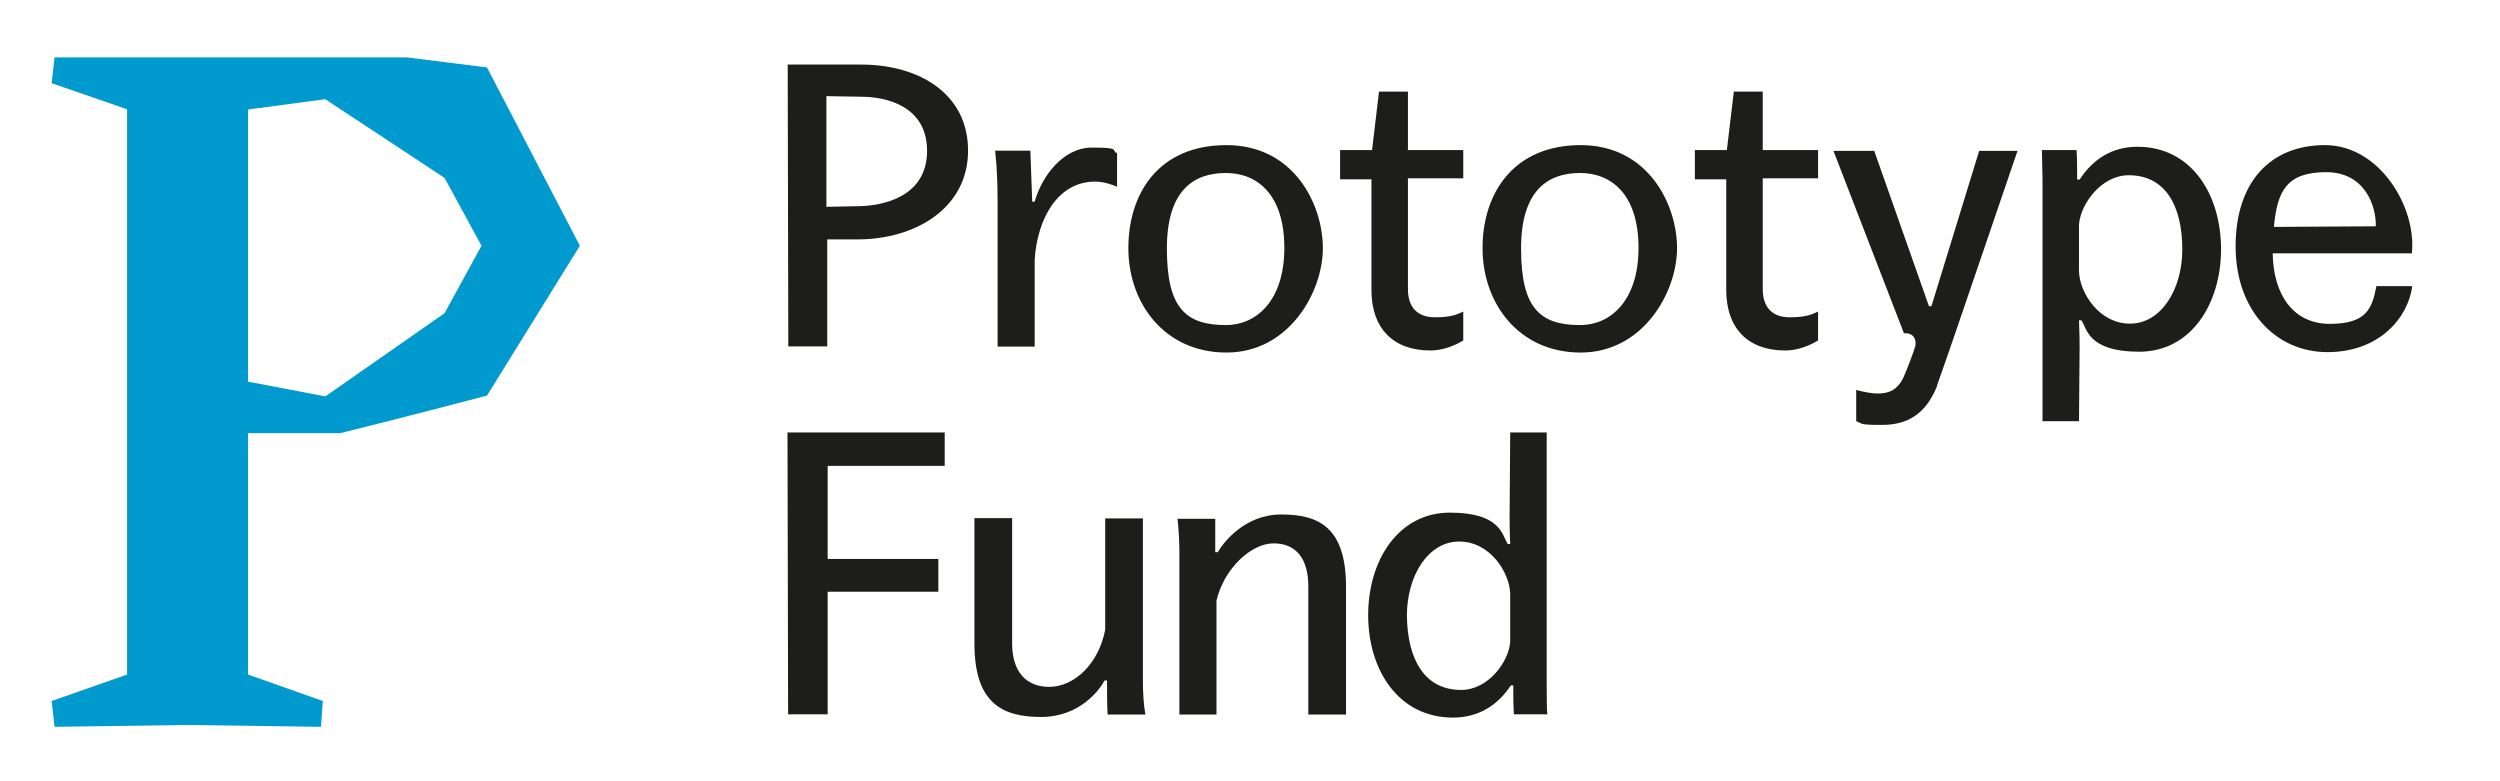 <?xml version="1.0" encoding="UTF-8"?>
<svg xmlns="http://www.w3.org/2000/svg" version="1.1" viewBox="0 0 1219.7 381.1">
  <defs>
    <style>
      .cls-1 {
        fill: #1d1d1b;
      }

      .cls-1, .cls-2 {
        stroke-width: 0px;
      }

      .cls-2 {
        fill: #009ace;
      }
    </style>
  </defs>
  <g id="P">
    <path class="cls-2" d="M199.3,28.1l38.3,4.8,45.3,87-45.3,73.1s-51.7,13.5-71.5,18.3h-45.1v117.8l36.5,12.9-.9,12.6-64.9-.9-65.1.9-1.4-12.6,36.8-12.9V53.3l-36.8-12.7,1.4-12.6h172.7ZM121,186.2l37.7,7.2,58.2-40.6,18-32.9-18-33.1-58.2-38.4-37.7,5v132.8Z"/>
  </g>
  <g id="Prototype_Fund">
    <g>
      <g>
        <path class="cls-1" d="M384.2,31.5h35.9c28.2,0,52.2,14.1,52.2,42s-25.5,43.3-54,43.3h-14.7v52.2h-19l-.3-137.5ZM403.2,100.9l15-.3c12.6,0,34.1-4.6,34.1-27s-20.9-26.4-31.9-26.4l-17.2-.3v54Z"/>
        <path class="cls-1" d="M486.7,98.4c0-8.6-.3-16.9-1.2-24.9h17.2l.9,24.9h1.2c3.4-12.3,13.8-26.4,27.9-26.4s9.2,1.2,12.3,2.8v16.3c-2.8-1.2-6.8-2.5-10.7-2.5-18.1,0-28.2,17.8-29.5,38.1v42.4h-18.1v-70.6Z"/>
        <path class="cls-1" d="M598.4,70.8c32.8,0,47,28.8,47,50.3s-16.6,50.9-47,50.9-47.9-24.2-47.9-50.9,14.7-50.3,47.9-50.3ZM598.1,158.6c14.7,0,28.5-11.7,28.5-37.7s-13.2-36.5-28.5-36.5-28.8,8-28.8,36.8,8.9,37.4,28.8,37.4Z"/>
        <path class="cls-1" d="M653.7,73.2h15.7l3.4-28.5h14.1v28.5h27v13.8h-27v54c0,8.6,4.3,13.8,13.2,13.8s11.4-1.8,13.8-2.8v14.1c-3.4,2.1-9.5,4.9-16,4.9-18.4,0-28.8-11-28.8-29.5v-54h-15.3v-14.4Z"/>
        <path class="cls-1" d="M771.2,70.8c32.8,0,47,28.8,47,50.3s-16.6,50.9-47,50.9-47.9-24.2-47.9-50.9,15-50.3,47.9-50.3ZM770.9,158.6c14.7,0,28.5-11.7,28.5-37.7s-13.2-36.5-28.5-36.5-28.8,8-28.8,36.8,8.9,37.4,28.8,37.4Z"/>
        <path class="cls-1" d="M826.8,73.2h15.7l3.4-28.5h14.1v28.5h27v13.8h-27v54c0,8.6,4.3,13.8,13.2,13.8s11.4-1.8,13.8-2.8v14.1c-3.4,2.1-9.5,4.9-16,4.9-18.4,0-28.8-11-28.8-29.5v-54h-15.3v-14.4Z"/>
        <path class="cls-1" d="M945.2,188c-5.8,14.7-15.3,19.3-27,19.3s-9.2-.6-12.6-1.8v-15.3c2.8.9,7.7,1.8,10.4,1.8,6.1,0,9.8-2.1,12.6-7.7,1.8-4,4.9-12.3,5.8-15.3.9-4.3-1.8-6.8-5.5-6.4l-34.4-89h19.9l26.7,75.8h1.2l23.3-75.8h18.7c-32.5,95.4-35,102.5-39.3,114.5Z"/>
        <path class="cls-1" d="M1014.3,205.5h-17.8v-118.2c0-4-.3-10.4-.3-14.1h16.9c.3,3.7.3,10.7.3,14.4h1.2c6.4-9.8,15.7-16,28.2-16,26.4,0,40.8,23.3,40.8,50s-14.7,50-39.9,50-25.5-11.4-28.2-15.3h-1.2s.3,6.8.3,12.9l-.3,36.2ZM1038.5,85.5c-13.2,0-23.3,13.8-24.2,23.9v23c.3,10.4,9.8,25.5,24.9,25.5s25.5-16.6,25.5-36.2c0-21.8-8.6-36.2-26.1-36.2Z"/>
        <path class="cls-1" d="M1108.8,123.6c.3,19.9,9.8,34.4,27.9,34.4s20.6-7.7,22.7-18.4h17.5c-2.1,15.7-16.3,32.2-41.4,32.2s-44.8-20.3-44.8-51.6,16.9-49.4,43.6-49.4,44.8,30.4,42.4,52.8h-67.8ZM1159.1,110.4c.3-9.2-4.9-26.4-24.2-26.4s-23.9,9.2-25.5,26.7l49.7-.3Z"/>
      </g>
      <g>
        <path class="cls-1" d="M384.2,211h76.7v16.3h-57.1v45.4h54v16h-54v59.8h-19.3l-.3-137.5Z"/>
        <path class="cls-1" d="M557.6,253.1v79.2c0,4.9.3,11.4,1.2,16.3h-18.4c-.3-4-.3-11-.3-16.6h-1.2c-2.1,4-11.7,17.8-31,17.8s-32.5-7.1-32.5-35.9v-61.1h18.4v61.1c0,12.6,5.8,21.2,18.1,21.2s24.2-11.4,27.3-27.9v-54.3h18.4v.3Z"/>
        <path class="cls-1" d="M575.4,269.4c0-4.9-.3-10.7-.9-16.3h18.4v16.3h1.2c2.5-4.3,12.9-18.4,31-18.4s31.6,6.1,31.6,35.3v62.3h-18.4v-62.6c0-13.2-5.8-20.9-16.9-20.9s-24.2,12.3-27.9,27.9v55.6h-18.1v-79.2Z"/>
        <path class="cls-1" d="M736.8,211h17.8v123.4c0,4,0,10.4.3,14.1h-16.3c-.3-4-.3-9.8-.3-14.1h-1.2c-6.4,9.8-16,15.7-28.2,15.7-26.7,0-41.4-23.3-41.4-50s14.7-50,39.9-50,25.5,11.4,28.2,15.3h1.2s-.3-6.4-.3-12.9l.3-41.4ZM712.9,336.6c13.2,0,23.3-13.8,23.9-23.6v-23.3c-.3-10.4-9.8-25.5-24.9-25.5s-25.5,16.6-25.5,36.2c.3,21.8,8.9,36.2,26.4,36.2Z"/>
      </g>
    </g>
  </g>
</svg>